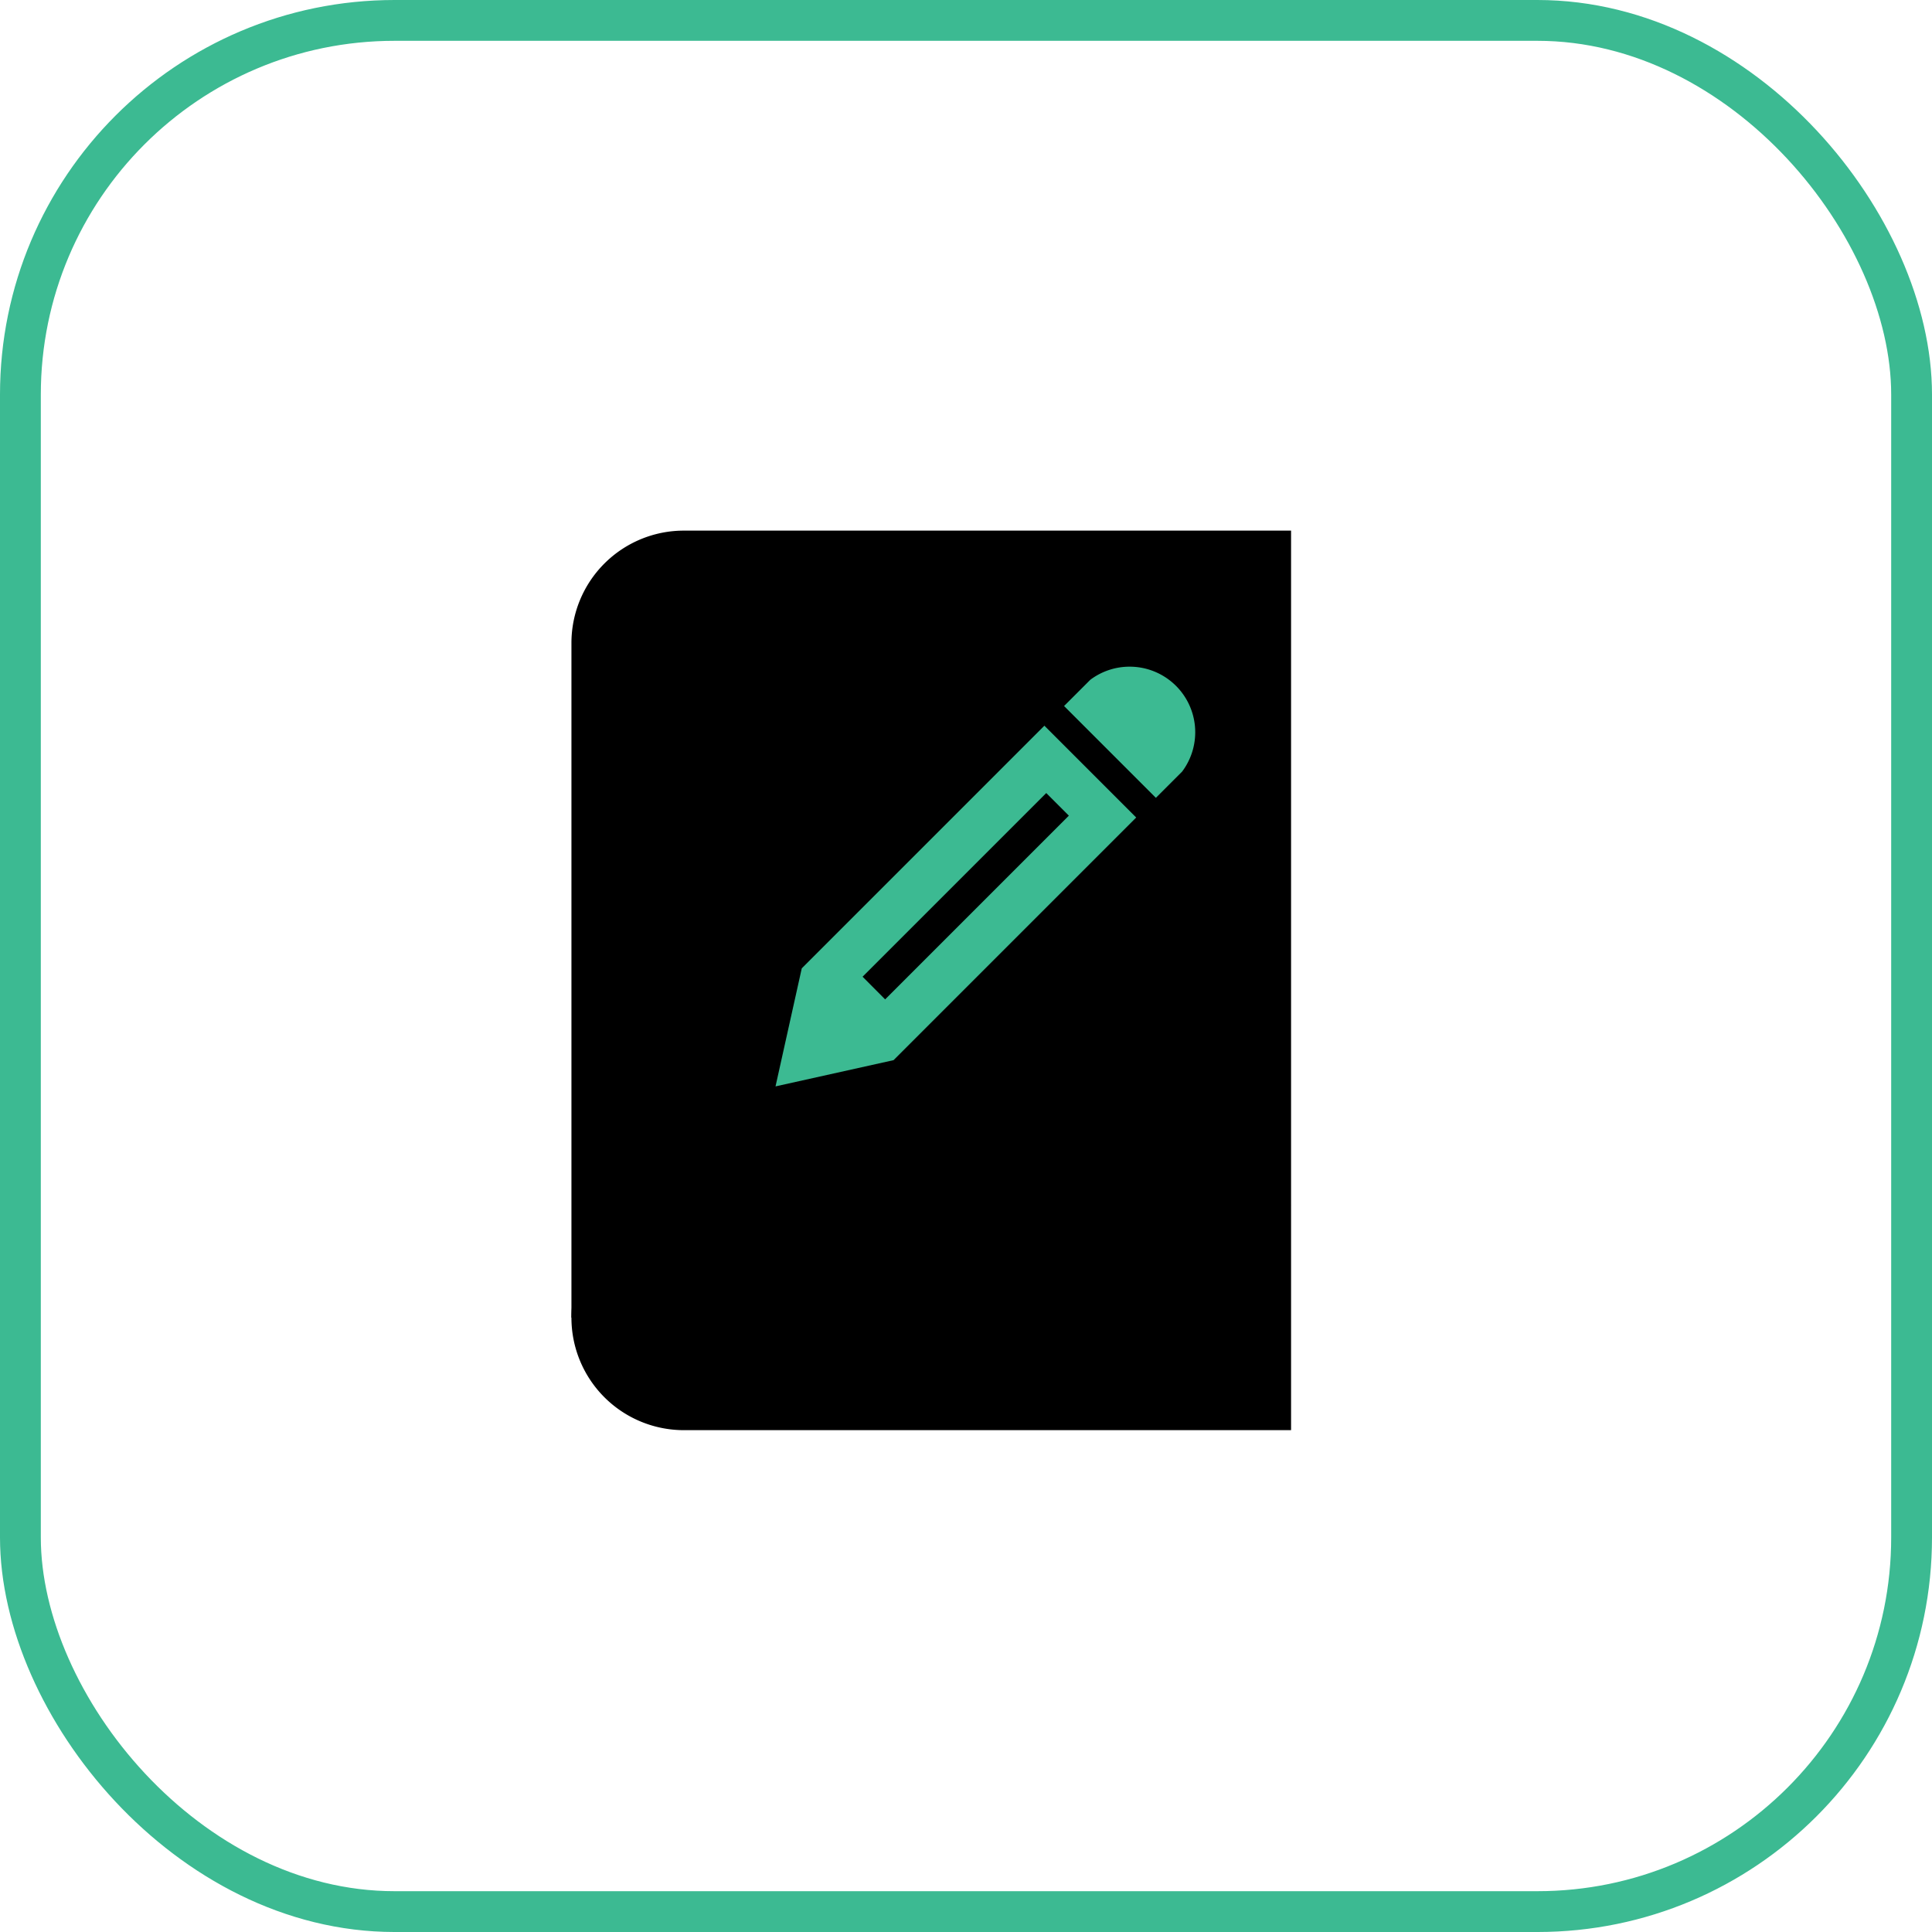 <svg xmlns="http://www.w3.org/2000/svg" width="142" height="142" viewBox="0 0 142 142">
    <defs>
        <style>
            .prefix__cls-2{fill:none;stroke:#3cba92;stroke-width:3px;stroke-linecap:round;stroke-linejoin:round}
        </style>
    </defs>
    <g id="prefix__ic_lanjut_studi" transform="translate(-312 -658)">
        <g id="prefix__Group_104" data-name="Group 104" transform="translate(0 95)">
            <g id="prefix__Rectangle_47" data-name="Rectangle 47" transform="translate(312 563)" style="stroke:#3cba92;stroke-width:3px;fill:none">
                <rect width="142" height="142" rx="29" style="stroke:none"/>
                <rect width="139" height="139" x="1.5" y="1.5" rx="27.5" style="fill:none"/>
            </g>
        </g>
        <g id="prefix__Icon_feather-book" data-name="Icon feather-book" transform="translate(348 694)">
            <path id="prefix__Path_170" d="M6 33.764a8.264 8.264 0 0 1 8.264-8.264h44.628" className="prefix__cls-2" data-name="Path 170" transform="translate(0 27.086)"/>
            <path id="prefix__Path_171" d="M14.264 3h44.628v66.115H14.264A8.264 8.264 0 0 1 6 60.85V11.264A8.264 8.264 0 0 1 14.264 3z" className="prefix__cls-2" data-name="Path 171"/>
        </g>
        <path id="prefix__Icon_metro-pencil" d="M28.6 1.928a4.82 4.82 0 0 1 3.855 7.712l-1.928 1.928-6.748-6.748 1.928-1.928a4.8 4.8 0 0 1 2.893-.964zM4.5 24.1l-1.929 8.677 8.676-1.928 17.834-17.835-6.748-6.748zm19.628-11.219l-13.5 13.5-1.658-1.665 13.5-13.5 1.662 1.662z" data-name="Icon metro-pencil" transform="translate(366.429 705.072)" style="fill:#3cba92"/>
    </g>
</svg>
